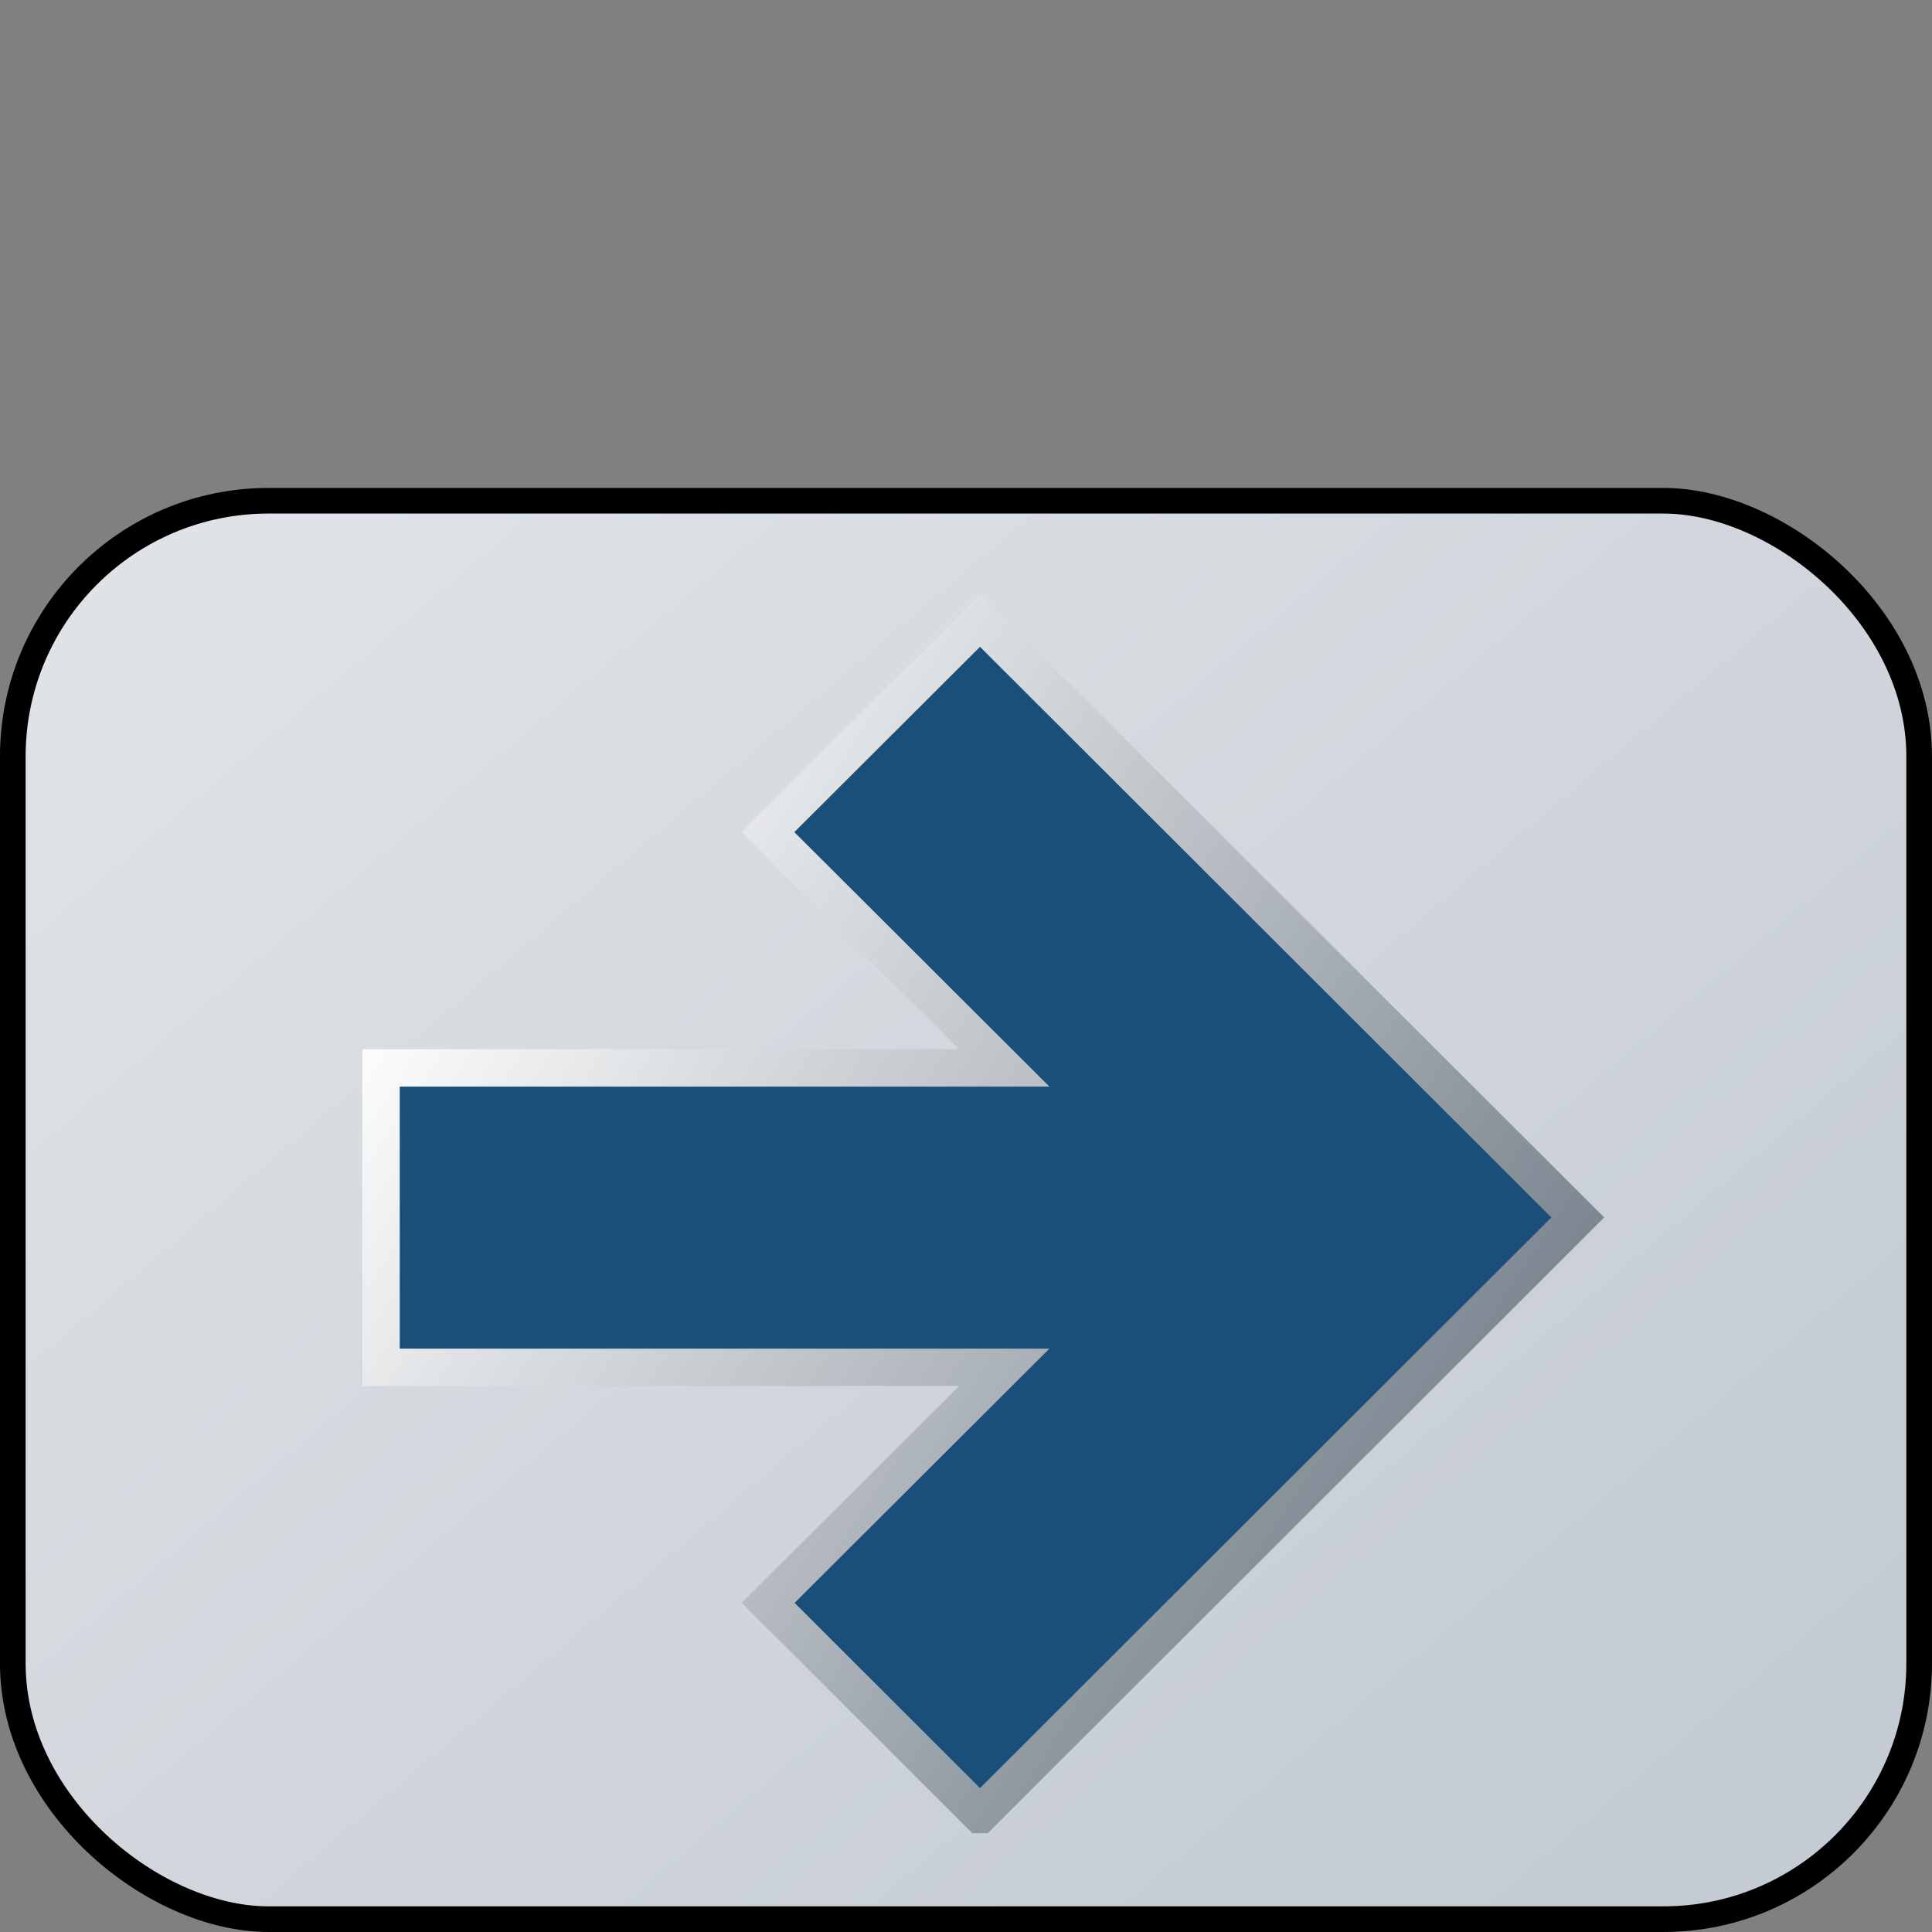 <?xml version="1.0" encoding="UTF-8" standalone="no"?>
<!-- Created with Inkscape (http://www.inkscape.org/) -->

<svg
   xmlns:dc="http://purl.org/dc/elements/1.1/"
   xmlns:cc="http://creativecommons.org/ns#"
   xmlns:rdf="http://www.w3.org/1999/02/22-rdf-syntax-ns#"
   xmlns:svg="http://www.w3.org/2000/svg"
   xmlns="http://www.w3.org/2000/svg"
   xmlns:xlink="http://www.w3.org/1999/xlink"
   xmlns:sodipodi="http://sodipodi.sourceforge.net/DTD/sodipodi-0.dtd"
   xmlns:inkscape="http://www.inkscape.org/namespaces/inkscape"
   width="70"
   height="70"
   id="svg2"
   version="1.1"
   inkscape:version="0.48.4 r9939"
   inkscape:export-filename="/home/nick/Documents/Starter700-Images/menu/down.png"
   inkscape:export-xdpi="28.047115"
   inkscape:export-ydpi="28.047115"
   sodipodi:docname="right.svg">
  <rect width="100%" height="100%" fill="#808080" stroke="none"/>
  <defs
     id="defs4">
    <linearGradient
       id="linearGradient3772">
      <stop
         id="stop3774"
         offset="0"
         style="stop-color:#97a5b1;stop-opacity:1;" />
      <stop
         id="stop3776"
         offset="1"
         style="stop-color:#53606d;stop-opacity:1;" />
    </linearGradient>
    <linearGradient
       id="linearGradient3766">
      <stop
         id="stop3768"
         offset="0"
         style="stop-color:#566471;stop-opacity:1;" />
      <stop
         id="stop3770"
         offset="1"
         style="stop-color:#ffffff;stop-opacity:1" />
    </linearGradient>
    <linearGradient
       id="linearGradient3830">
      <stop
         style="stop-color:#566471;stop-opacity:1;"
         offset="0"
         id="stop3832" />
      <stop
         style="stop-color:#ffffff;stop-opacity:1"
         offset="1"
         id="stop3834" />
    </linearGradient>
    <linearGradient
       id="linearGradient3822">
      <stop
         style="stop-color:#dfe3e7;stop-opacity:1;"
         offset="0"
         id="stop3824" />
      <stop
         style="stop-color:#c4cbd2;stop-opacity:1;"
         offset="1"
         id="stop3826" />
    </linearGradient>
    <linearGradient
       inkscape:collect="always"
       xlink:href="#linearGradient3822-3"
       id="linearGradient3828"
       x1="34.489"
       y1="828.019"
       x2="199.651"
       y2="1016.591"
       gradientUnits="userSpaceOnUse"
       gradientTransform="matrix(0.239,0,0,0.322,995.68,-261.773)" />
    <linearGradient
       inkscape:collect="always"
       xlink:href="#linearGradient3766"
       id="linearGradient3836"
       x1="30.226"
       y1="31.88"
       x2="2.808"
       y2="0.489"
       gradientUnits="userSpaceOnUse" />
    <linearGradient
       inkscape:collect="always"
       xlink:href="#linearGradient3766"
       id="linearGradient3815"
       gradientUnits="userSpaceOnUse"
       x1="30.226"
       y1="31.88"
       x2="2.808"
       y2="0.489" />
    <linearGradient
       inkscape:collect="always"
       xlink:href="#linearGradient3766"
       id="linearGradient3819"
       gradientUnits="userSpaceOnUse"
       x1="30.226"
       y1="31.88"
       x2="2.808"
       y2="0.489" />
    <linearGradient
       inkscape:collect="always"
       xlink:href="#linearGradient3766"
       id="linearGradient3821"
       gradientUnits="userSpaceOnUse"
       x1="30.226"
       y1="31.88"
       x2="2.808"
       y2="0.489" />
    <linearGradient
       inkscape:collect="always"
       xlink:href="#linearGradient3766"
       id="linearGradient3884"
       x1="9.24"
       y1="31.861"
       x2="21.682"
       y2="1.217"
       gradientUnits="userSpaceOnUse" />
    <linearGradient
       inkscape:collect="always"
       xlink:href="#linearGradient3766"
       id="linearGradient3947"
       x1="-0.5"
       y1="12"
       x2="32.5"
       y2="12"
       gradientUnits="userSpaceOnUse" />
    <linearGradient
       inkscape:collect="always"
       xlink:href="#linearGradient3766"
       id="linearGradient3949"
       gradientUnits="userSpaceOnUse"
       x1="-0.5"
       y1="12"
       x2="32.5"
       y2="12" />
    <linearGradient
       inkscape:collect="always"
       xlink:href="#linearGradient3766"
       id="linearGradient3951"
       gradientUnits="userSpaceOnUse"
       x1="-0.5"
       y1="12"
       x2="32.5"
       y2="12" />
    <linearGradient
       inkscape:collect="always"
       xlink:href="#linearGradient3766"
       id="linearGradient3953"
       gradientUnits="userSpaceOnUse"
       x1="-0.5"
       y1="12"
       x2="32.5"
       y2="12" />
    <linearGradient
       inkscape:collect="always"
       xlink:href="#linearGradient3766"
       id="linearGradient4022"
       x1="13.809"
       y1="31.368"
       x2="4.641"
       y2="0.187"
       gradientUnits="userSpaceOnUse" />
    <linearGradient
       inkscape:collect="always"
       xlink:href="#linearGradient3766"
       id="linearGradient4024"
       gradientUnits="userSpaceOnUse"
       x1="13.809"
       y1="31.368"
       x2="4.641"
       y2="0.187" />
    <linearGradient
       inkscape:collect="always"
       xlink:href="#linearGradient3766"
       id="linearGradient4026"
       gradientUnits="userSpaceOnUse"
       x1="13.809"
       y1="31.368"
       x2="4.641"
       y2="0.187" />
    <linearGradient
       inkscape:collect="always"
       xlink:href="#linearGradient3766"
       id="linearGradient4028"
       gradientUnits="userSpaceOnUse"
       x1="13.809"
       y1="31.368"
       x2="4.641"
       y2="0.187" />
    <linearGradient
       inkscape:collect="always"
       xlink:href="#linearGradient3766"
       id="linearGradient4030"
       gradientUnits="userSpaceOnUse"
       x1="13.809"
       y1="31.368"
       x2="4.641"
       y2="0.187" />
    <linearGradient
       inkscape:collect="always"
       xlink:href="#linearGradient3766"
       id="linearGradient4032"
       gradientUnits="userSpaceOnUse"
       x1="13.809"
       y1="31.368"
       x2="4.641"
       y2="0.187" />
    <linearGradient
       inkscape:collect="always"
       xlink:href="#linearGradient3766"
       id="linearGradient3827"
       x1="20.791"
       y1="23.605"
       x2="12.125"
       y2="3.551"
       gradientUnits="userSpaceOnUse" />
    <linearGradient
       gradientUnits="userSpaceOnUse"
       y2="3.551"
       x2="12.125"
       y1="23.605"
       x1="20.791"
       id="linearGradient3827-6"
       xlink:href="#linearGradient3766-0"
       inkscape:collect="always" />
    <linearGradient
       y2="0.187"
       x2="4.641"
       y1="31.368"
       x1="13.809"
       gradientUnits="userSpaceOnUse"
       id="linearGradient4032-1"
       xlink:href="#linearGradient3766-0"
       inkscape:collect="always" />
    <linearGradient
       y2="0.187"
       x2="4.641"
       y1="31.368"
       x1="13.809"
       gradientUnits="userSpaceOnUse"
       id="linearGradient4030-5"
       xlink:href="#linearGradient3766-0"
       inkscape:collect="always" />
    <linearGradient
       y2="0.187"
       x2="4.641"
       y1="31.368"
       x1="13.809"
       gradientUnits="userSpaceOnUse"
       id="linearGradient4024-6"
       xlink:href="#linearGradient3766-0"
       inkscape:collect="always" />
    <linearGradient
       gradientUnits="userSpaceOnUse"
       y2="0.187"
       x2="4.641"
       y1="31.368"
       x1="13.809"
       id="linearGradient4022-4"
       xlink:href="#linearGradient3766-0"
       inkscape:collect="always" />
    <linearGradient
       y2="12"
       x2="32.5"
       y1="12"
       x1="-0.5"
       gradientUnits="userSpaceOnUse"
       id="linearGradient3953-7"
       xlink:href="#linearGradient3766-0"
       inkscape:collect="always" />
    <linearGradient
       y2="12"
       x2="32.5"
       y1="12"
       x1="-0.5"
       gradientUnits="userSpaceOnUse"
       id="linearGradient3951-5"
       xlink:href="#linearGradient3766-0"
       inkscape:collect="always" />
    <linearGradient
       y2="12"
       x2="32.5"
       y1="12"
       x1="-0.5"
       gradientUnits="userSpaceOnUse"
       id="linearGradient3949-8"
       xlink:href="#linearGradient3766-0"
       inkscape:collect="always" />
    <linearGradient
       gradientUnits="userSpaceOnUse"
       y2="12"
       x2="32.5"
       y1="12"
       x1="-0.5"
       id="linearGradient3947-8"
       xlink:href="#linearGradient3766-0"
       inkscape:collect="always" />
    <linearGradient
       gradientUnits="userSpaceOnUse"
       y2="1.217"
       x2="21.682"
       y1="31.861"
       x1="9.24"
       id="linearGradient3884-7"
       xlink:href="#linearGradient3766-0"
       inkscape:collect="always" />
    <linearGradient
       y2="0.489"
       x2="2.808"
       y1="31.88"
       x1="30.226"
       gradientUnits="userSpaceOnUse"
       id="linearGradient3821-0"
       xlink:href="#linearGradient3766-0"
       inkscape:collect="always" />
    <linearGradient
       y2="0.489"
       x2="2.808"
       y1="31.88"
       x1="30.226"
       gradientUnits="userSpaceOnUse"
       id="linearGradient3819-0"
       xlink:href="#linearGradient3766-0"
       inkscape:collect="always" />
    <linearGradient
       y2="0.489"
       x2="2.808"
       y1="31.88"
       x1="30.226"
       gradientUnits="userSpaceOnUse"
       id="linearGradient3815-2"
       xlink:href="#linearGradient3766-0"
       inkscape:collect="always" />
    <linearGradient
       gradientUnits="userSpaceOnUse"
       y2="0.489"
       x2="2.808"
       y1="31.88"
       x1="30.226"
       id="linearGradient3836-6"
       xlink:href="#linearGradient3766-0"
       inkscape:collect="always" />
    <linearGradient
       gradientUnits="userSpaceOnUse"
       y2="1016.591"
       x2="199.651"
       y1="828.019"
       x1="34.489"
       id="linearGradient3828-9"
       xlink:href="#linearGradient3772-2"
       inkscape:collect="always" />
    <linearGradient
       id="linearGradient3822-3">
      <stop
         id="stop3824-5"
         offset="0"
         style="stop-color:#dfe3e7;stop-opacity:1;" />
      <stop
         id="stop3826-6"
         offset="1"
         style="stop-color:#c4cbd2;stop-opacity:1;" />
    </linearGradient>
    <linearGradient
       id="linearGradient3830-6">
      <stop
         id="stop3832-4"
         offset="0"
         style="stop-color:#566471;stop-opacity:1;" />
      <stop
         id="stop3834-6"
         offset="1"
         style="stop-color:#ffffff;stop-opacity:1" />
    </linearGradient>
    <linearGradient
       id="linearGradient3766-0">
      <stop
         style="stop-color:#566471;stop-opacity:1;"
         offset="0"
         id="stop3768-0" />
      <stop
         style="stop-color:#ffffff;stop-opacity:1"
         offset="1"
         id="stop3770-8" />
    </linearGradient>
    <linearGradient
       id="linearGradient3772-2">
      <stop
         style="stop-color:#97a5b1;stop-opacity:1;"
         offset="0"
         id="stop3774-4" />
      <stop
         style="stop-color:#53606d;stop-opacity:1;"
         offset="1"
         id="stop3776-9" />
    </linearGradient>
    <linearGradient
       inkscape:collect="always"
       xlink:href="#linearGradient3766-0"
       id="linearGradient3110"
       gradientUnits="userSpaceOnUse"
       x1="20.791"
       y1="23.605"
       x2="12.125"
       y2="3.551" />
    <linearGradient
       inkscape:collect="always"
       xlink:href="#linearGradient3766-0"
       id="linearGradient3112"
       gradientUnits="userSpaceOnUse"
       x1="20.791"
       y1="23.605"
       x2="12.125"
       y2="3.551" />
    <linearGradient
       inkscape:collect="always"
       xlink:href="#linearGradient3766-0"
       id="linearGradient3114"
       gradientUnits="userSpaceOnUse"
       x1="20.791"
       y1="23.605"
       x2="12.125"
       y2="3.551" />
    <linearGradient
       inkscape:collect="always"
       xlink:href="#linearGradient3766-0"
       id="linearGradient3116"
       gradientUnits="userSpaceOnUse"
       x1="20.791"
       y1="23.605"
       x2="12.125"
       y2="3.551" />
    <linearGradient
       inkscape:collect="always"
       xlink:href="#linearGradient3766-0"
       id="linearGradient3118"
       gradientUnits="userSpaceOnUse"
       x1="20.791"
       y1="23.605"
       x2="12.125"
       y2="3.551" />
    <linearGradient
       inkscape:collect="always"
       xlink:href="#linearGradient3766-0"
       id="linearGradient3120"
       gradientUnits="userSpaceOnUse"
       x1="20.791"
       y1="23.605"
       x2="12.125"
       y2="3.551" />
    <linearGradient
       inkscape:collect="always"
       xlink:href="#linearGradient3766-0"
       id="linearGradient3122"
       gradientUnits="userSpaceOnUse"
       x1="20.791"
       y1="23.605"
       x2="12.125"
       y2="3.551" />
    <linearGradient
       inkscape:collect="always"
       xlink:href="#linearGradient3766-0"
       id="linearGradient3124"
       gradientUnits="userSpaceOnUse"
       x1="20.791"
       y1="23.605"
       x2="12.125"
       y2="3.551" />
    <linearGradient
       inkscape:collect="always"
       xlink:href="#linearGradient3766"
       id="linearGradient3923"
       x1="24.615"
       y1="34.462"
       x2="7.59"
       y2="-1.988"
       gradientUnits="userSpaceOnUse" />
    <linearGradient
       inkscape:collect="always"
       xlink:href="#linearGradient3766-0"
       id="linearGradient3871"
       x1="31.954"
       y1="35.73"
       x2="8.126"
       y2="-3.087"
       gradientUnits="userSpaceOnUse" />
    <linearGradient
       inkscape:collect="always"
       xlink:href="#linearGradient3766"
       id="linearGradient3940"
       x1="25.739"
       y1="36.253"
       x2="2.692"
       y2="-1.3"
       gradientUnits="userSpaceOnUse" />
    <linearGradient
       inkscape:collect="always"
       xlink:href="#linearGradient3766"
       id="linearGradient3864"
       x1="24.743"
       y1="34.786"
       x2="5.214"
       y2="-3.244"
       gradientUnits="userSpaceOnUse" />
    <linearGradient
       inkscape:collect="always"
       xlink:href="#linearGradient3766"
       id="linearGradient3927"
       x1="27.495"
       y1="32.159"
       x2="5.711"
       y2="0.805"
       gradientUnits="userSpaceOnUse" />
    <linearGradient
       inkscape:collect="always"
       xlink:href="#linearGradient3766"
       id="linearGradient3996"
       x1="31.598"
       y1="32.996"
       x2="9.977"
       y2="-0.278"
       gradientUnits="userSpaceOnUse" />
    <linearGradient
       inkscape:collect="always"
       xlink:href="#linearGradient3766"
       id="linearGradient3061"
       gradientUnits="userSpaceOnUse"
       x1="31.598"
       y1="32.996"
       x2="9.977"
       y2="-0.278" />
    <linearGradient
       inkscape:collect="always"
       xlink:href="#linearGradient3766"
       id="linearGradient3063"
       gradientUnits="userSpaceOnUse"
       x1="31.598"
       y1="32.996"
       x2="9.977"
       y2="-0.278" />
    <linearGradient
       inkscape:collect="always"
       xlink:href="#linearGradient3766"
       id="linearGradient3065"
       gradientUnits="userSpaceOnUse"
       x1="31.598"
       y1="32.996"
       x2="9.977"
       y2="-0.278" />
  </defs>
  <sodipodi:namedview
     id="base"
     pagecolor="#000000"
     bordercolor="#666666"
     borderopacity="1.0"
     inkscape:pageopacity="0"
     inkscape:pageshadow="2"
     inkscape:zoom="5.5999999"
     inkscape:cx="-7.3252793"
     inkscape:cy="35.340844"
     inkscape:document-units="px"
     inkscape:current-layer="layer1"
     showgrid="false"
     width="256px"
     inkscape:window-width="1920"
     inkscape:window-height="1017"
     inkscape:window-x="-8"
     inkscape:window-y="-8"
     inkscape:window-maximized="1" />
  <g
     inkscape:label="Layer 1"
     inkscape:groupmode="layer"
     id="layer1"
     transform="translate(0,-982.362)">
    <rect
       style="fill:url(#linearGradient3828);fill-opacity:1;stroke:#000000;stroke-width:0.929;stroke-linejoin:round;stroke-miterlimit:4;stroke-opacity:1;stroke-dasharray:none"
       id="rect2985"
       width="51.392"
       height="69.071"
       x="1000.505"
       y="0.464"
       ry="9.264"
       inkscape:export-filename="D:\SDK\SDK\ProjectTemplates\Starter_35\data\images\icons\right.png"
       inkscape:export-xdpi="82.290001"
       inkscape:export-ydpi="82.290001"
       transform="matrix(0,1,1,0,0,0)" />
    <g
       id="g3985"
       transform="matrix(0,1.352,1.355,0,13.806,1004.841)"
       style="fill:#1b4f7a;fill-opacity:1;stroke:url(#linearGradient3996)"
       inkscape:export-filename="D:\Source\CANvuSDKC\SDK\ProjectTemplates\Starter_7\data\images\icons\right.png"
       inkscape:export-xdpi="90"
       inkscape:export-ydpi="90">
      <g
         id="Layer_1-3"
         style="fill:#1b4f7a;fill-opacity:1;stroke:url(#linearGradient3061)" />
      <g
         id="arrow_x5F_down"
         style="fill:#1b4f7a;fill-opacity:1;stroke:url(#linearGradient3065)">
        <path
           id="path3977"
           d="m 32,16.016 -5.672,-5.664 c 0,0 -3.18,3.18 -6.312,6.312 V 0 H 11.993 V 16.664 L 5.673,10.344 0,16.016 16,32 32,16.016 z"
           style="fill:#1b4f7a;fill-opacity:1;stroke:url(#linearGradient3063)"
           inkscape:connector-curvature="0" />
      </g>
    </g>
  </g>
</svg>
